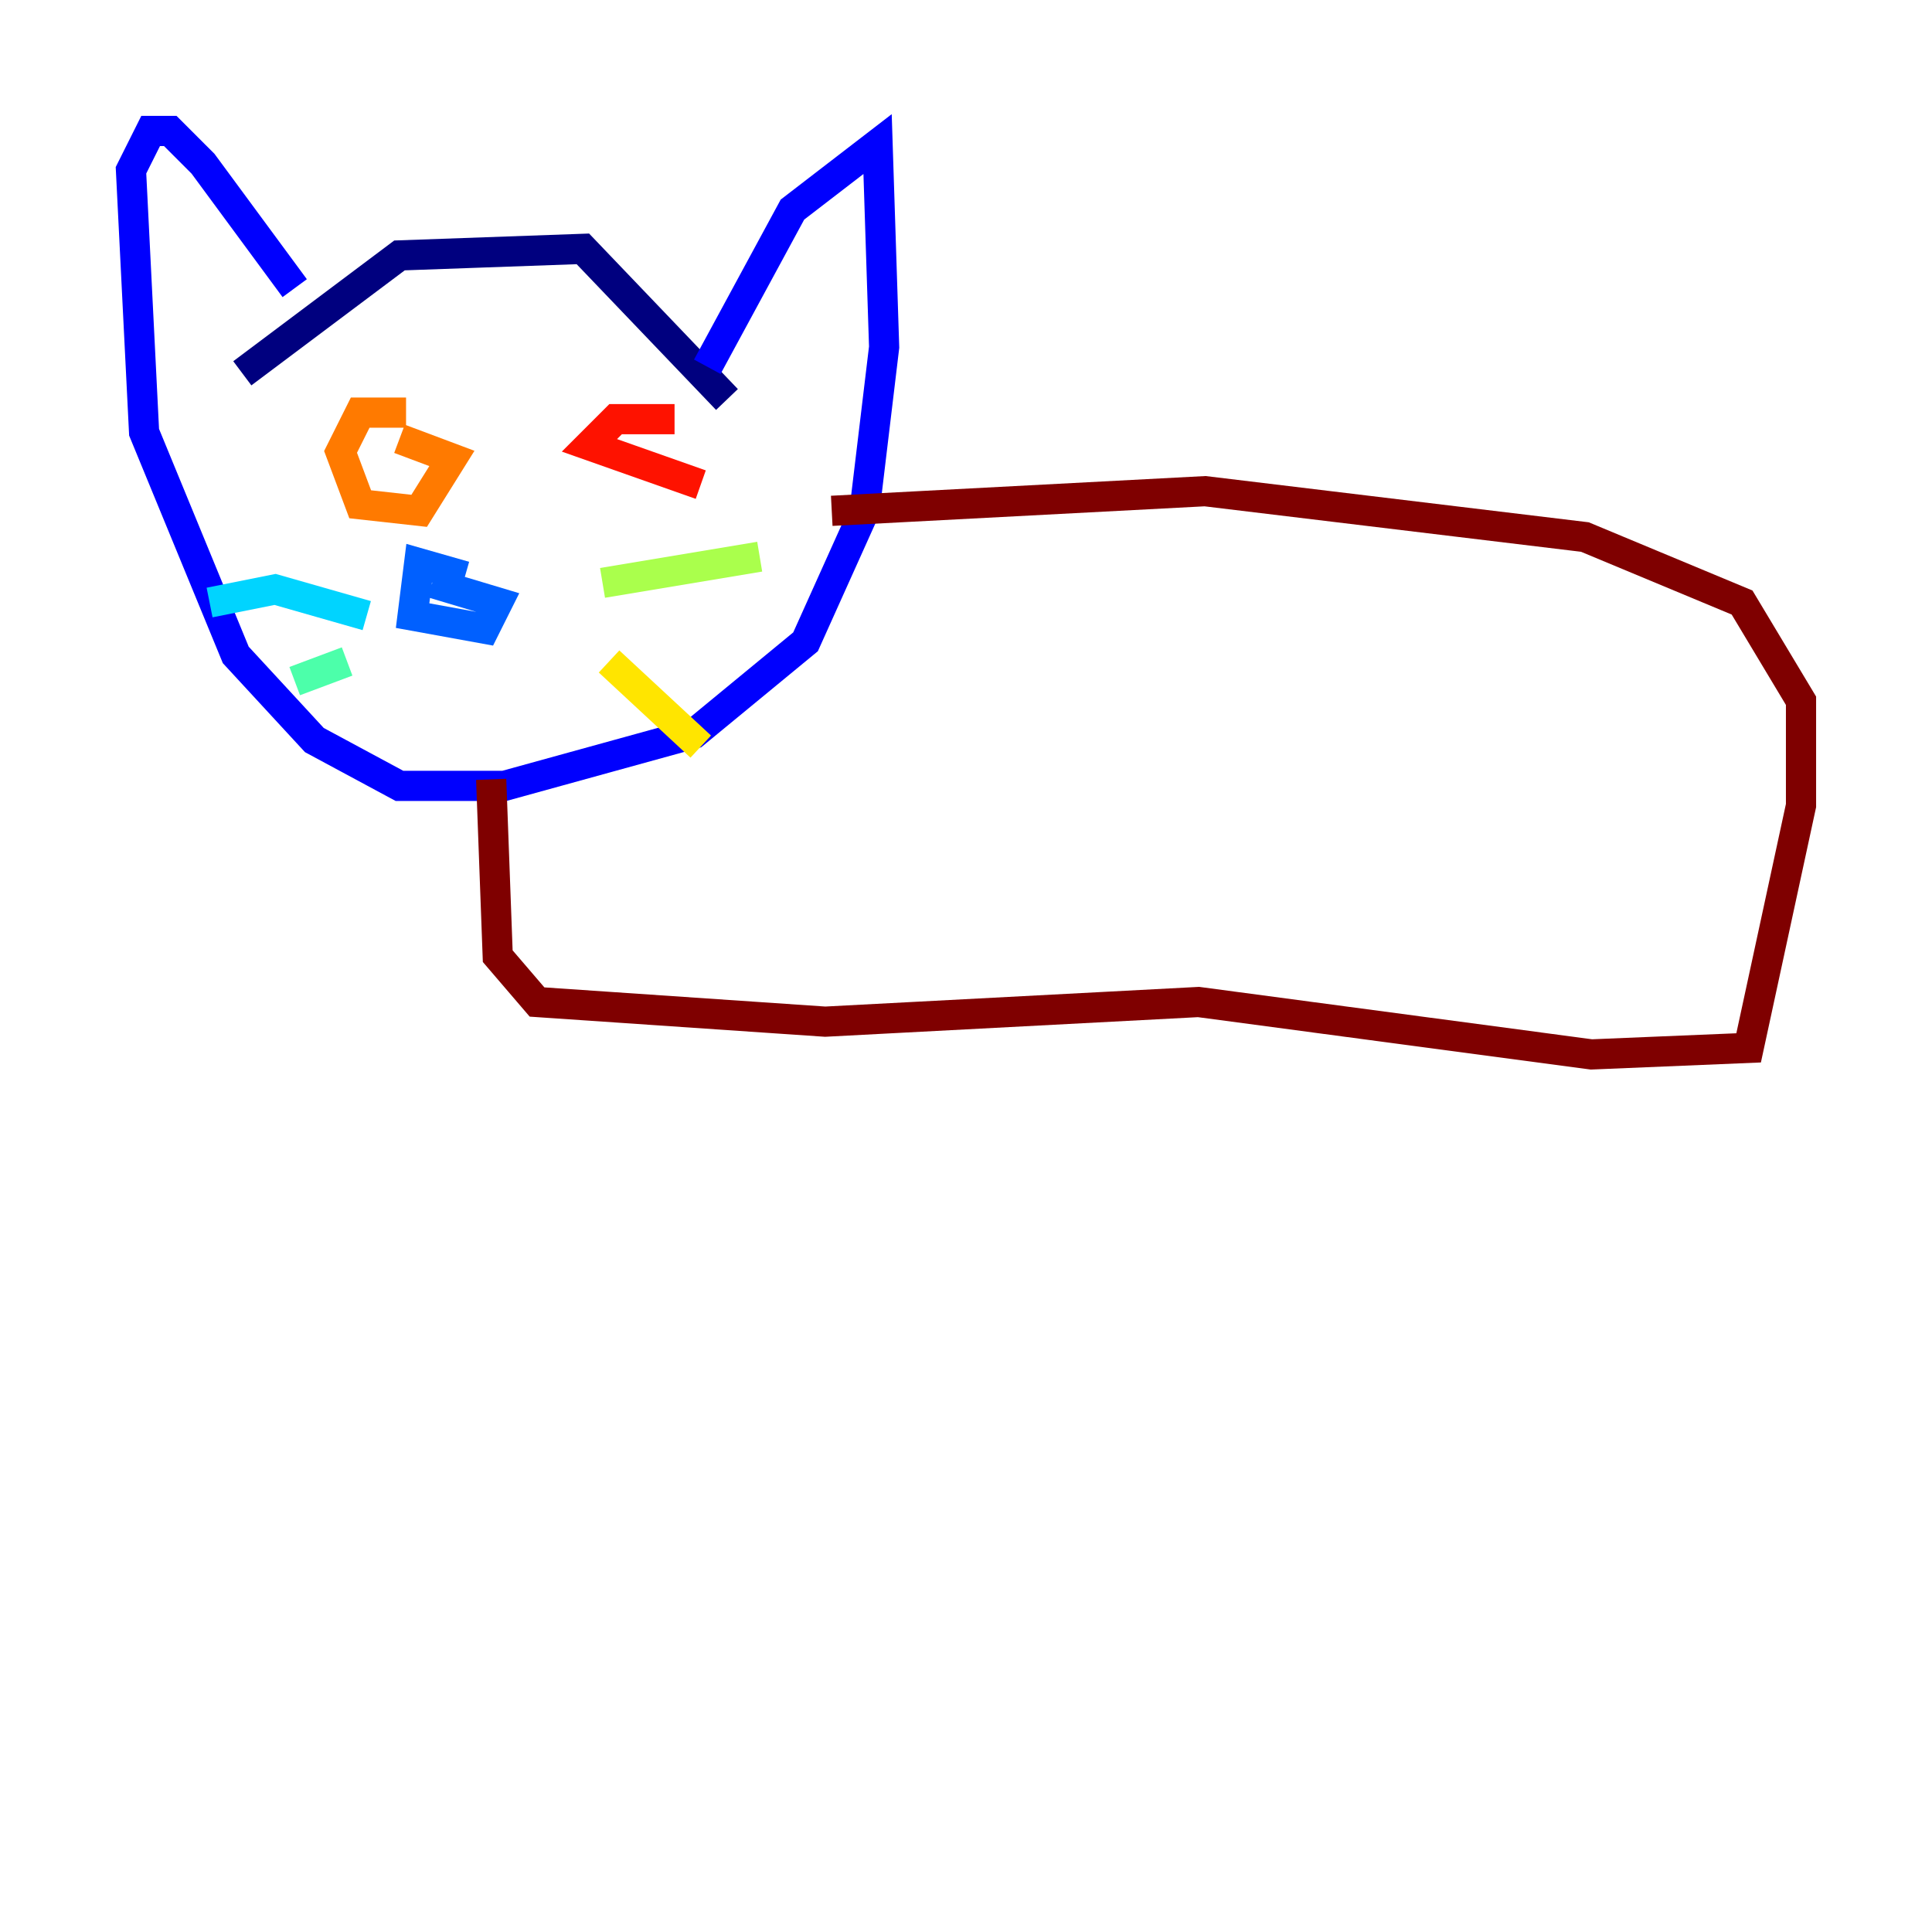 <?xml version="1.0" encoding="utf-8" ?>
<svg baseProfile="tiny" height="128" version="1.2" viewBox="0,0,128,128" width="128" xmlns="http://www.w3.org/2000/svg" xmlns:ev="http://www.w3.org/2001/xml-events" xmlns:xlink="http://www.w3.org/1999/xlink"><defs /><polyline fill="none" points="16.054,24.732 26.468,16.922 38.617,16.488 48.163,26.468" stroke="#00007f" stroke-width="2" /><polyline fill="none" points="46.861,24.298 52.502,13.885 58.142,9.546 58.576,22.997 57.275,33.844 53.37,42.522 45.993,48.597 33.41,52.068 26.468,52.068 20.827,49.031 15.62,43.39 9.546,28.637 8.678,11.281 9.98,8.678 11.281,8.678 13.451,10.848 19.525,19.091" stroke="#0000fe" stroke-width="2" /><polyline fill="none" points="30.807,38.183 27.77,37.315 27.336,40.786 32.108,41.654 32.976,39.919 28.637,38.617" stroke="#0060ff" stroke-width="2" /><polyline fill="none" points="24.298,40.786 18.224,39.051 13.885,39.919" stroke="#00d4ff" stroke-width="2" /><polyline fill="none" points="19.525,45.125 22.997,43.824" stroke="#4cffaa" stroke-width="2" /><polyline fill="none" points="39.919,38.617 50.332,36.881" stroke="#aaff4c" stroke-width="2" /><polyline fill="none" points="40.352,43.824 46.427,49.464" stroke="#ffe500" stroke-width="2" /><polyline fill="none" points="26.902,27.336 23.864,27.336 22.563,29.939 23.864,33.41 27.77,33.844 29.939,30.373 26.468,29.071" stroke="#ff7a00" stroke-width="2" /><polyline fill="none" points="44.691,27.77 40.786,27.77 39.051,29.505 46.427,32.108" stroke="#fe1200" stroke-width="2" /><polyline fill="none" points="55.105,33.844 79.837,32.542 105.003,35.58 115.417,39.919 119.322,46.427 119.322,53.37 115.851,69.424 105.437,69.858 79.403,66.386 54.671,67.688 35.58,66.386 32.976,63.349 32.542,51.634" stroke="#7f0000" stroke-width="2" /></svg>